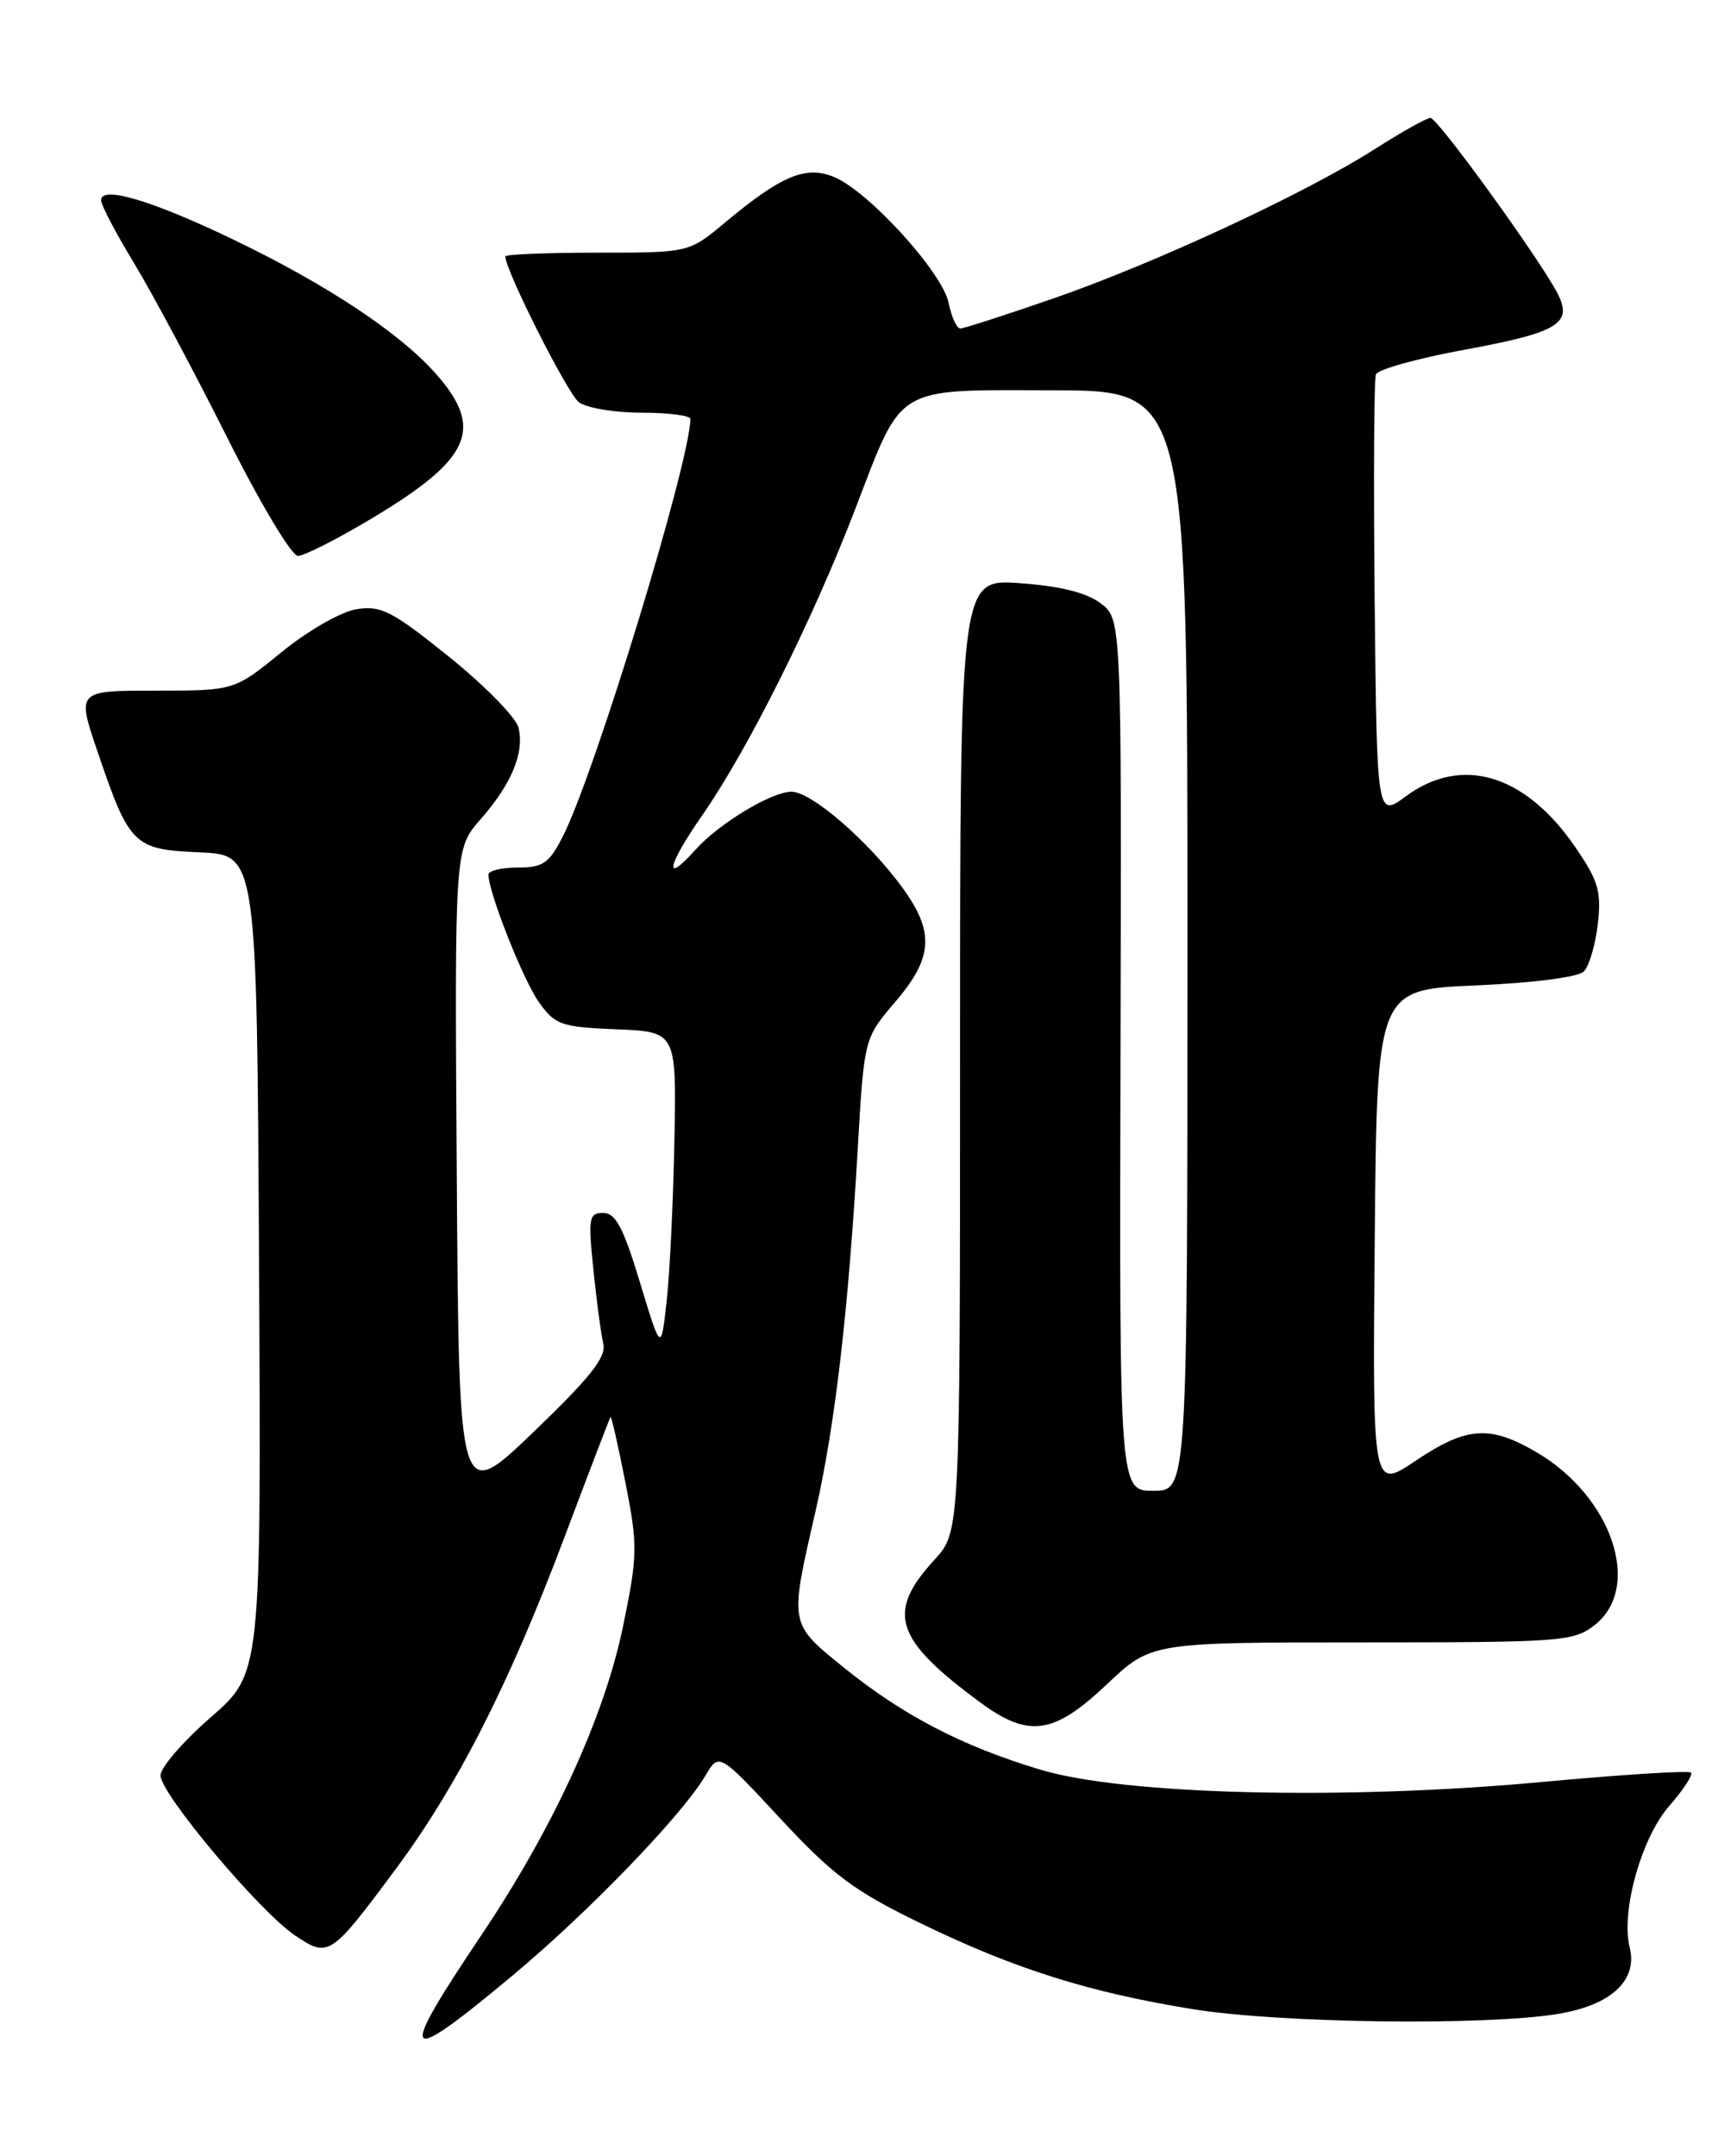 <?xml version="1.0" encoding="UTF-8" standalone="no"?>
<!DOCTYPE svg PUBLIC "-//W3C//DTD SVG 1.1//EN" "http://www.w3.org/Graphics/SVG/1.1/DTD/svg11.dtd" >
<svg xmlns="http://www.w3.org/2000/svg" xmlns:xlink="http://www.w3.org/1999/xlink" version="1.1" viewBox="0 0 204 256">
 <g >
 <path fill="currentColor"
d=" M 60.71 234.68 C 69.82 227.10 80.97 215.55 83.77 210.81 C 85.38 208.08 85.38 208.08 92.70 215.96 C 98.92 222.65 101.40 224.50 109.26 228.32 C 120.43 233.76 129.35 236.57 141.73 238.56 C 151.99 240.21 176.32 240.53 184.94 239.12 C 191.30 238.09 194.50 235.13 193.51 231.20 C 192.45 226.96 194.91 218.17 198.22 214.41 C 199.89 212.50 201.05 210.72 200.79 210.46 C 200.53 210.19 192.48 210.70 182.91 211.59 C 159.50 213.75 133.45 213.10 123.53 210.11 C 114.27 207.33 107.22 203.66 100.24 198.02 C 93.67 192.70 93.73 192.99 96.82 179.50 C 99.14 169.39 100.73 155.77 101.85 136.39 C 102.61 123.28 102.61 123.28 106.30 118.96 C 110.80 113.71 110.99 110.66 107.16 105.40 C 103.14 99.87 96.35 94.00 93.98 94.00 C 91.63 94.00 85.35 97.79 82.60 100.87 C 78.72 105.20 79.20 102.81 83.42 96.75 C 88.81 88.99 96.47 73.67 101.53 60.50 C 107.27 45.56 106.04 46.31 125.03 46.34 C 141.00 46.37 141.00 46.37 141.00 111.69 C 141.00 177.00 141.00 177.00 136.96 177.00 C 132.92 177.00 132.92 177.00 133.05 125.25 C 133.18 73.50 133.18 73.50 130.68 71.62 C 129.01 70.36 125.85 69.58 121.09 69.24 C 114.00 68.73 114.00 68.73 114.00 125.30 C 114.00 181.88 114.00 181.88 110.96 185.19 C 105.20 191.47 106.22 194.63 116.40 202.13 C 122.16 206.37 125.11 205.95 131.41 200.00 C 136.69 195.00 136.69 195.00 161.71 195.00 C 185.51 195.00 186.86 194.90 189.37 192.93 C 195.05 188.46 191.42 177.68 182.48 172.44 C 176.91 169.17 174.15 169.36 168.09 173.44 C 162.97 176.88 162.97 176.88 163.24 147.19 C 163.50 117.50 163.50 117.50 175.20 117.00 C 182.11 116.70 187.38 116.02 188.07 115.34 C 188.70 114.70 189.45 112.16 189.73 109.69 C 190.17 105.82 189.79 104.56 187.02 100.53 C 181.08 91.90 173.56 89.66 166.94 94.54 C 163.50 97.08 163.50 97.08 163.23 71.31 C 163.09 57.13 163.15 45.05 163.38 44.45 C 163.61 43.86 168.35 42.54 173.92 41.52 C 185.06 39.47 186.81 38.41 184.93 34.81 C 182.76 30.65 170.71 14.00 169.86 14.00 C 169.41 14.00 166.45 15.66 163.28 17.68 C 155.12 22.90 137.28 31.20 125.15 35.41 C 119.46 37.38 114.46 39.00 114.03 39.00 C 113.60 39.00 112.98 37.63 112.64 35.96 C 111.92 32.36 103.15 22.72 99.05 21.02 C 95.68 19.62 92.79 20.83 86.07 26.44 C 81.81 30.00 81.81 30.00 70.91 30.00 C 64.91 30.00 60.00 30.20 60.00 30.44 C 60.00 32.09 67.39 46.74 68.73 47.75 C 69.64 48.44 73.00 49.00 76.19 49.00 C 79.39 49.00 81.99 49.34 81.98 49.75 C 81.86 55.11 70.68 91.68 66.86 99.25 C 65.21 102.50 64.50 103.00 61.48 103.00 C 59.57 103.00 58.00 103.38 58.00 103.84 C 58.00 105.95 62.12 116.37 64.00 119.00 C 65.92 121.69 66.62 121.94 73.20 122.21 C 80.33 122.50 80.33 122.50 80.08 135.50 C 79.94 142.65 79.53 151.20 79.16 154.50 C 78.49 160.50 78.49 160.50 75.99 152.26 C 74.03 145.77 73.10 144.01 71.63 144.01 C 69.93 144.00 69.83 144.58 70.46 150.75 C 70.84 154.46 71.37 158.42 71.64 159.56 C 72.01 161.13 70.07 163.57 63.31 170.06 C 54.50 178.50 54.50 178.50 54.24 139.65 C 53.98 100.79 53.98 100.79 57.06 97.28 C 60.77 93.05 62.30 89.34 61.56 86.37 C 61.25 85.16 57.54 81.38 53.32 77.98 C 46.54 72.53 45.24 71.86 42.33 72.33 C 40.48 72.63 36.56 74.88 33.42 77.44 C 27.82 82.00 27.82 82.00 18.47 82.00 C 9.12 82.00 9.12 82.00 11.56 89.18 C 15.38 100.41 15.84 100.86 23.74 101.20 C 30.50 101.50 30.50 101.50 30.76 150.09 C 31.02 198.68 31.02 198.68 25.01 203.91 C 21.70 206.79 19.03 209.89 19.06 210.82 C 19.14 213.06 30.79 226.91 34.97 229.75 C 39.02 232.49 39.23 232.36 46.99 221.91 C 54.28 212.11 60.47 199.94 67.03 182.50 C 69.93 174.80 72.39 168.38 72.49 168.24 C 72.60 168.10 73.39 171.59 74.26 176.00 C 75.74 183.50 75.72 184.60 74.01 192.96 C 71.80 203.76 65.70 217.06 57.11 229.83 C 47.09 244.75 47.67 245.54 60.71 234.68 Z  M 44.38 61.41 C 55.91 54.48 57.49 50.90 51.82 44.45 C 47.54 39.57 38.85 33.80 27.72 28.45 C 18.08 23.81 12.00 22.00 12.00 23.77 C 12.00 24.34 13.76 27.69 15.91 31.23 C 18.06 34.77 23.01 44.04 26.92 51.83 C 30.85 59.68 34.62 66.00 35.38 66.00 C 36.13 66.00 40.18 63.94 44.38 61.41 Z "/>
</g>
</svg>